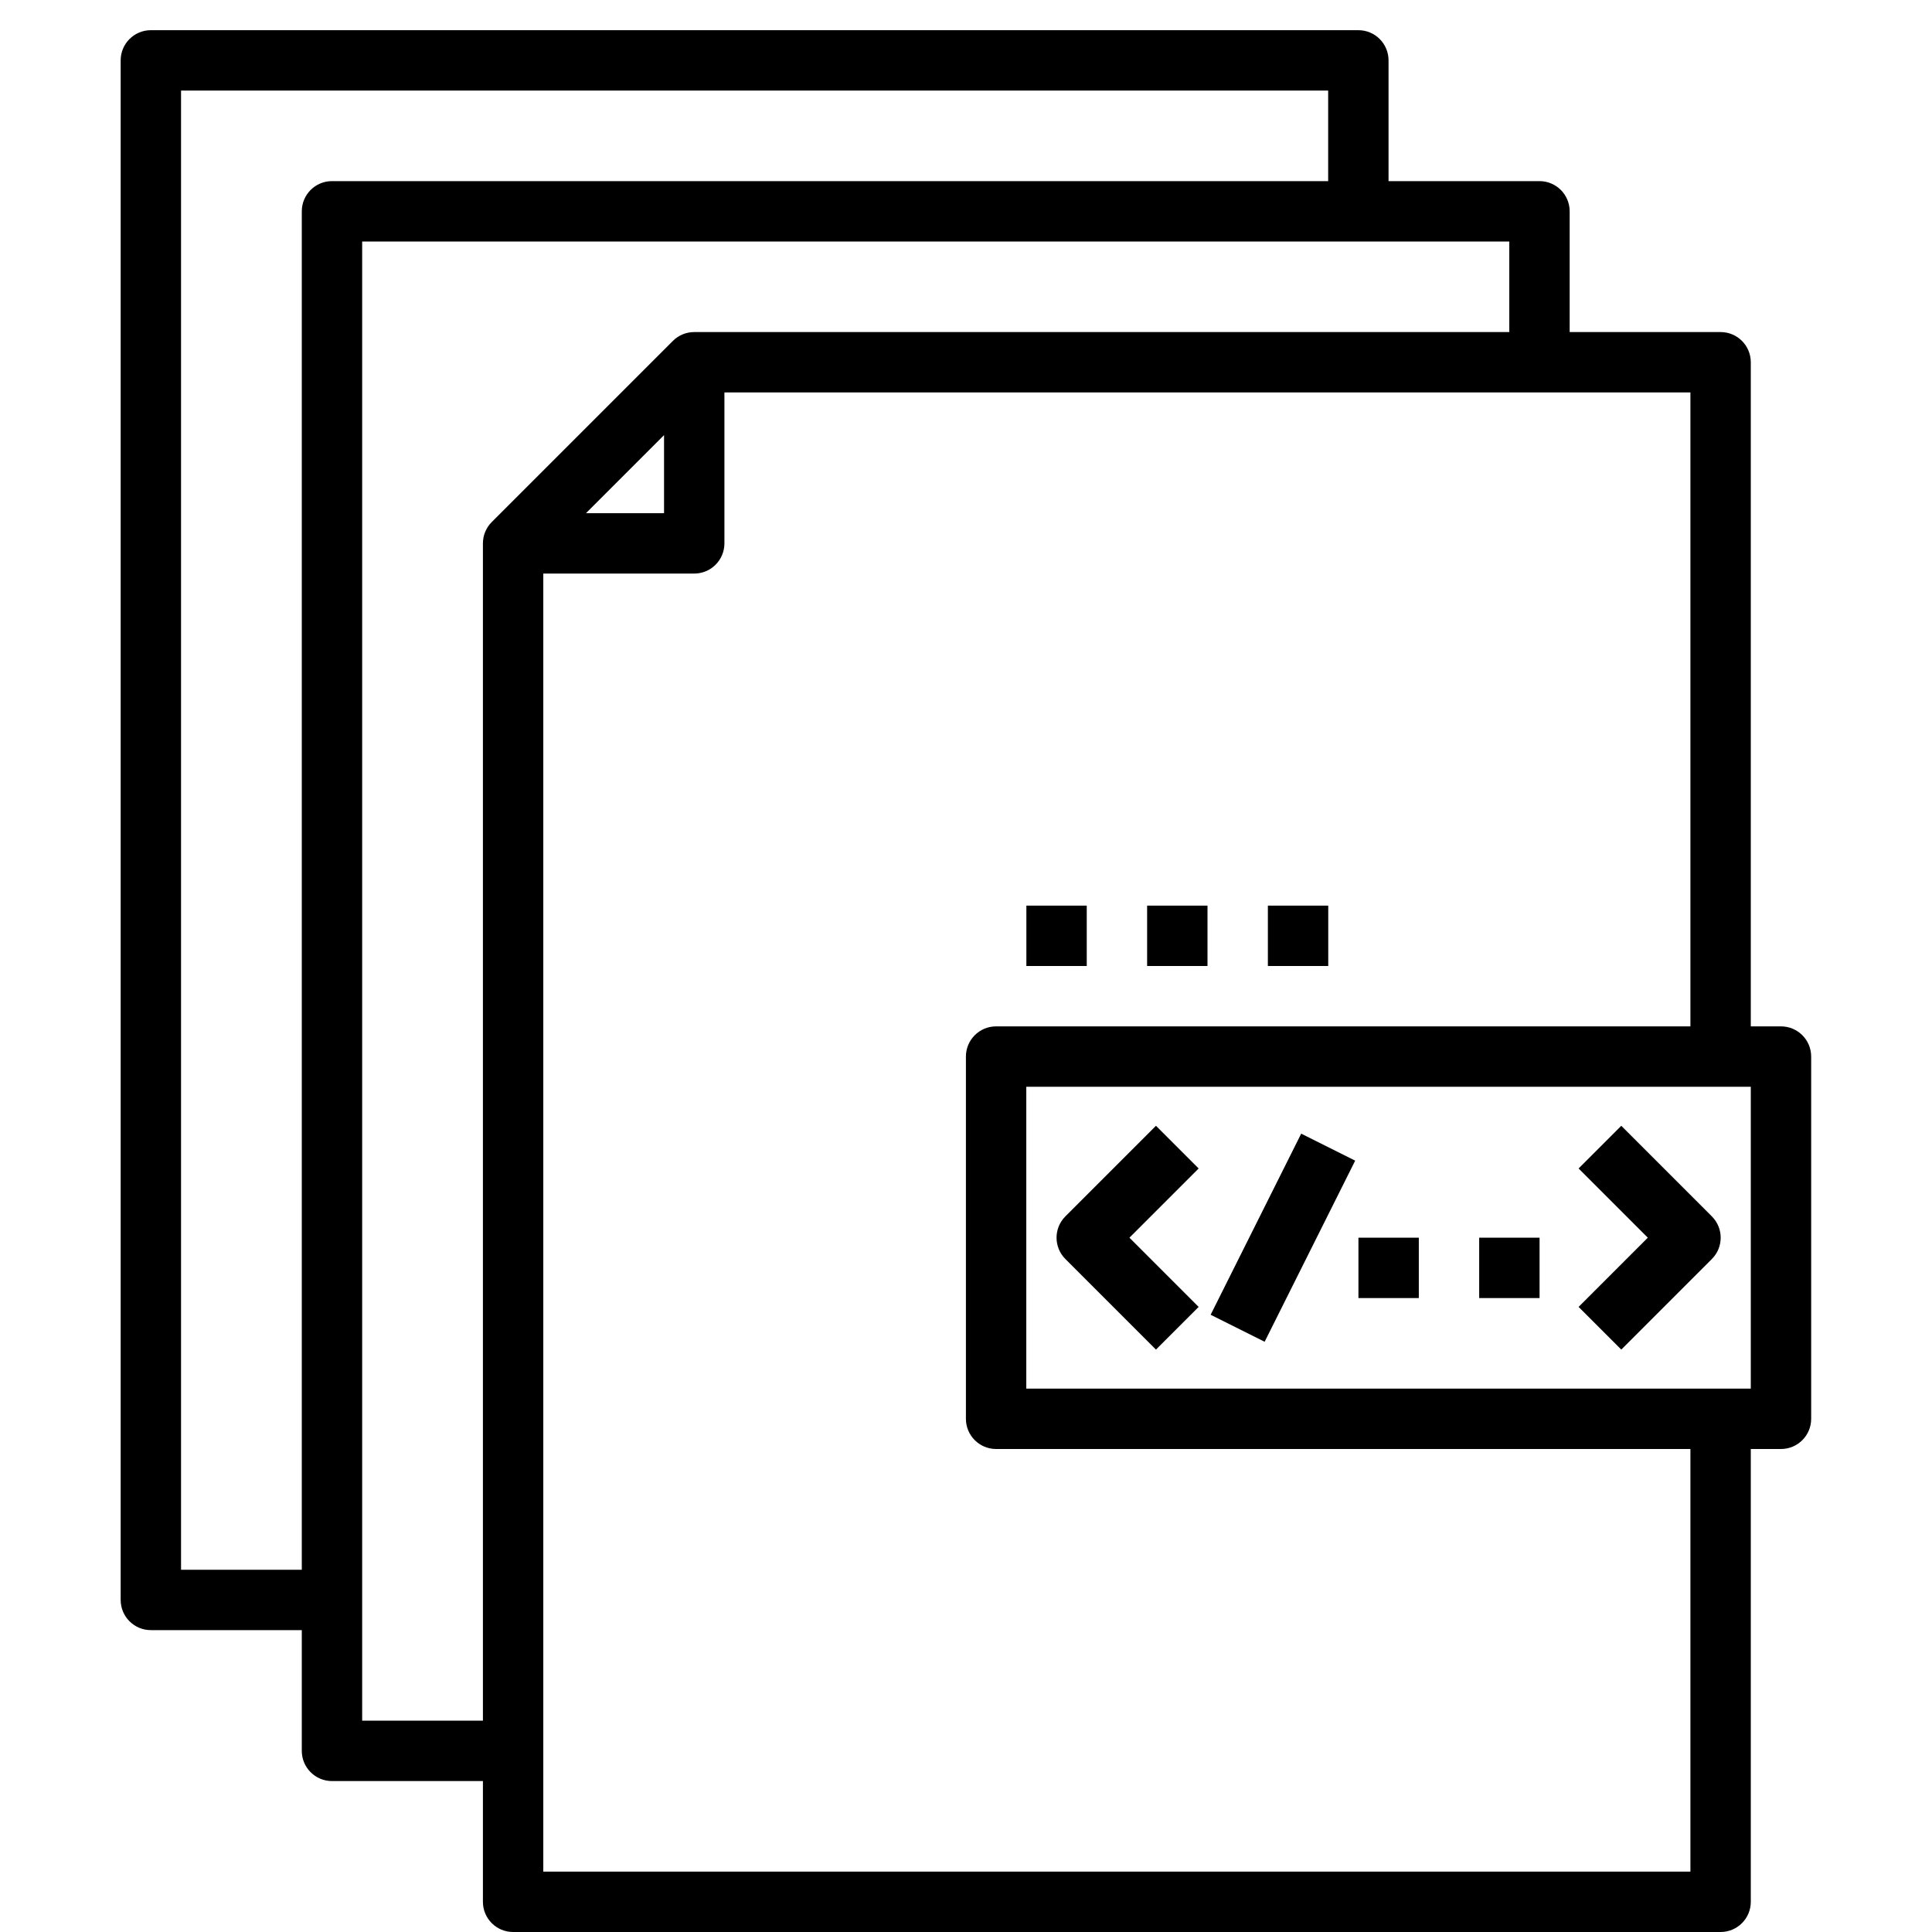<svg width='100px' height='100px' version="1.1" viewBox="0 0 1200 1200" xmlns="http://www.w3.org/2000/svg">
 <g>
  <path d="m1106.2 637.5h-18.75v-412.5c0-10.352-8.383-18.75-18.75-18.75h-93.75v-75c0-10.352-8.383-18.75-18.75-18.75h-93.75v-75c0-10.352-8.383-18.75-18.75-18.75h-750c-10.367 0-18.75 8.398-18.75 18.75v956.25c0 10.352 8.383 18.75 18.75 18.75h93.75v75c0 10.352 8.383 18.75 18.75 18.75h93.75v75c0 10.352 8.383 18.75 18.75 18.75h750c10.367 0 18.75-8.398 18.75-18.75v-281.25h18.75c10.367 0 18.75-8.398 18.75-18.75v-225c0-10.352-8.383-18.75-18.75-18.75zm-918.75-506.25v843.75h-75v-918.75h712.5v56.25h-618.75c-10.367 0-18.75 8.398-18.75 18.75zm37.5 937.5v-918.75h712.5v56.25h-506.25c-4.988 0-9.75 1.969-13.258 5.492l-112.5 112.5c-3.523 3.508-5.492 8.289-5.492 13.258v731.25zm187.5-798.49v48.488h-48.488zm637.5 892.24h-712.5v-806.25h93.75c10.367 0 18.75-8.398 18.75-18.75v-93.75h600v393.75h-431.25c-10.367 0-18.75 8.398-18.75 18.75v225c0 10.352 8.383 18.75 18.75 18.75h431.25zm37.5-300h-450v-187.5h450z"/>
  <path d="m717.99 838.26 26.512-26.512-42.992-42.996 42.992-42.992-26.512-26.512-56.25 56.25c-7.332 7.332-7.332 19.18 0 26.512z"/>
  <path d="m751.95 816.62 56.246-112.49 33.539 16.77-56.246 112.49z"/>
  <path d="m1007 838.26 56.25-56.25c7.332-7.332 7.332-19.18 0-26.512l-56.25-56.25-26.512 26.512 42.992 42.992-42.992 42.992z"/>
  <path d="m843.75 768.75h37.5v37.5h-37.5z"/>
  <path d="m918.75 768.75h37.5v37.5h-37.5z"/>
  <path d="m637.5 562.5h37.5v37.5h-37.5z"/>
  <path d="m712.5 562.5h37.5v37.5h-37.5z"/>
  <path d="m787.5 562.5h37.5v37.5h-37.5z"/>
 </g>
</svg>
